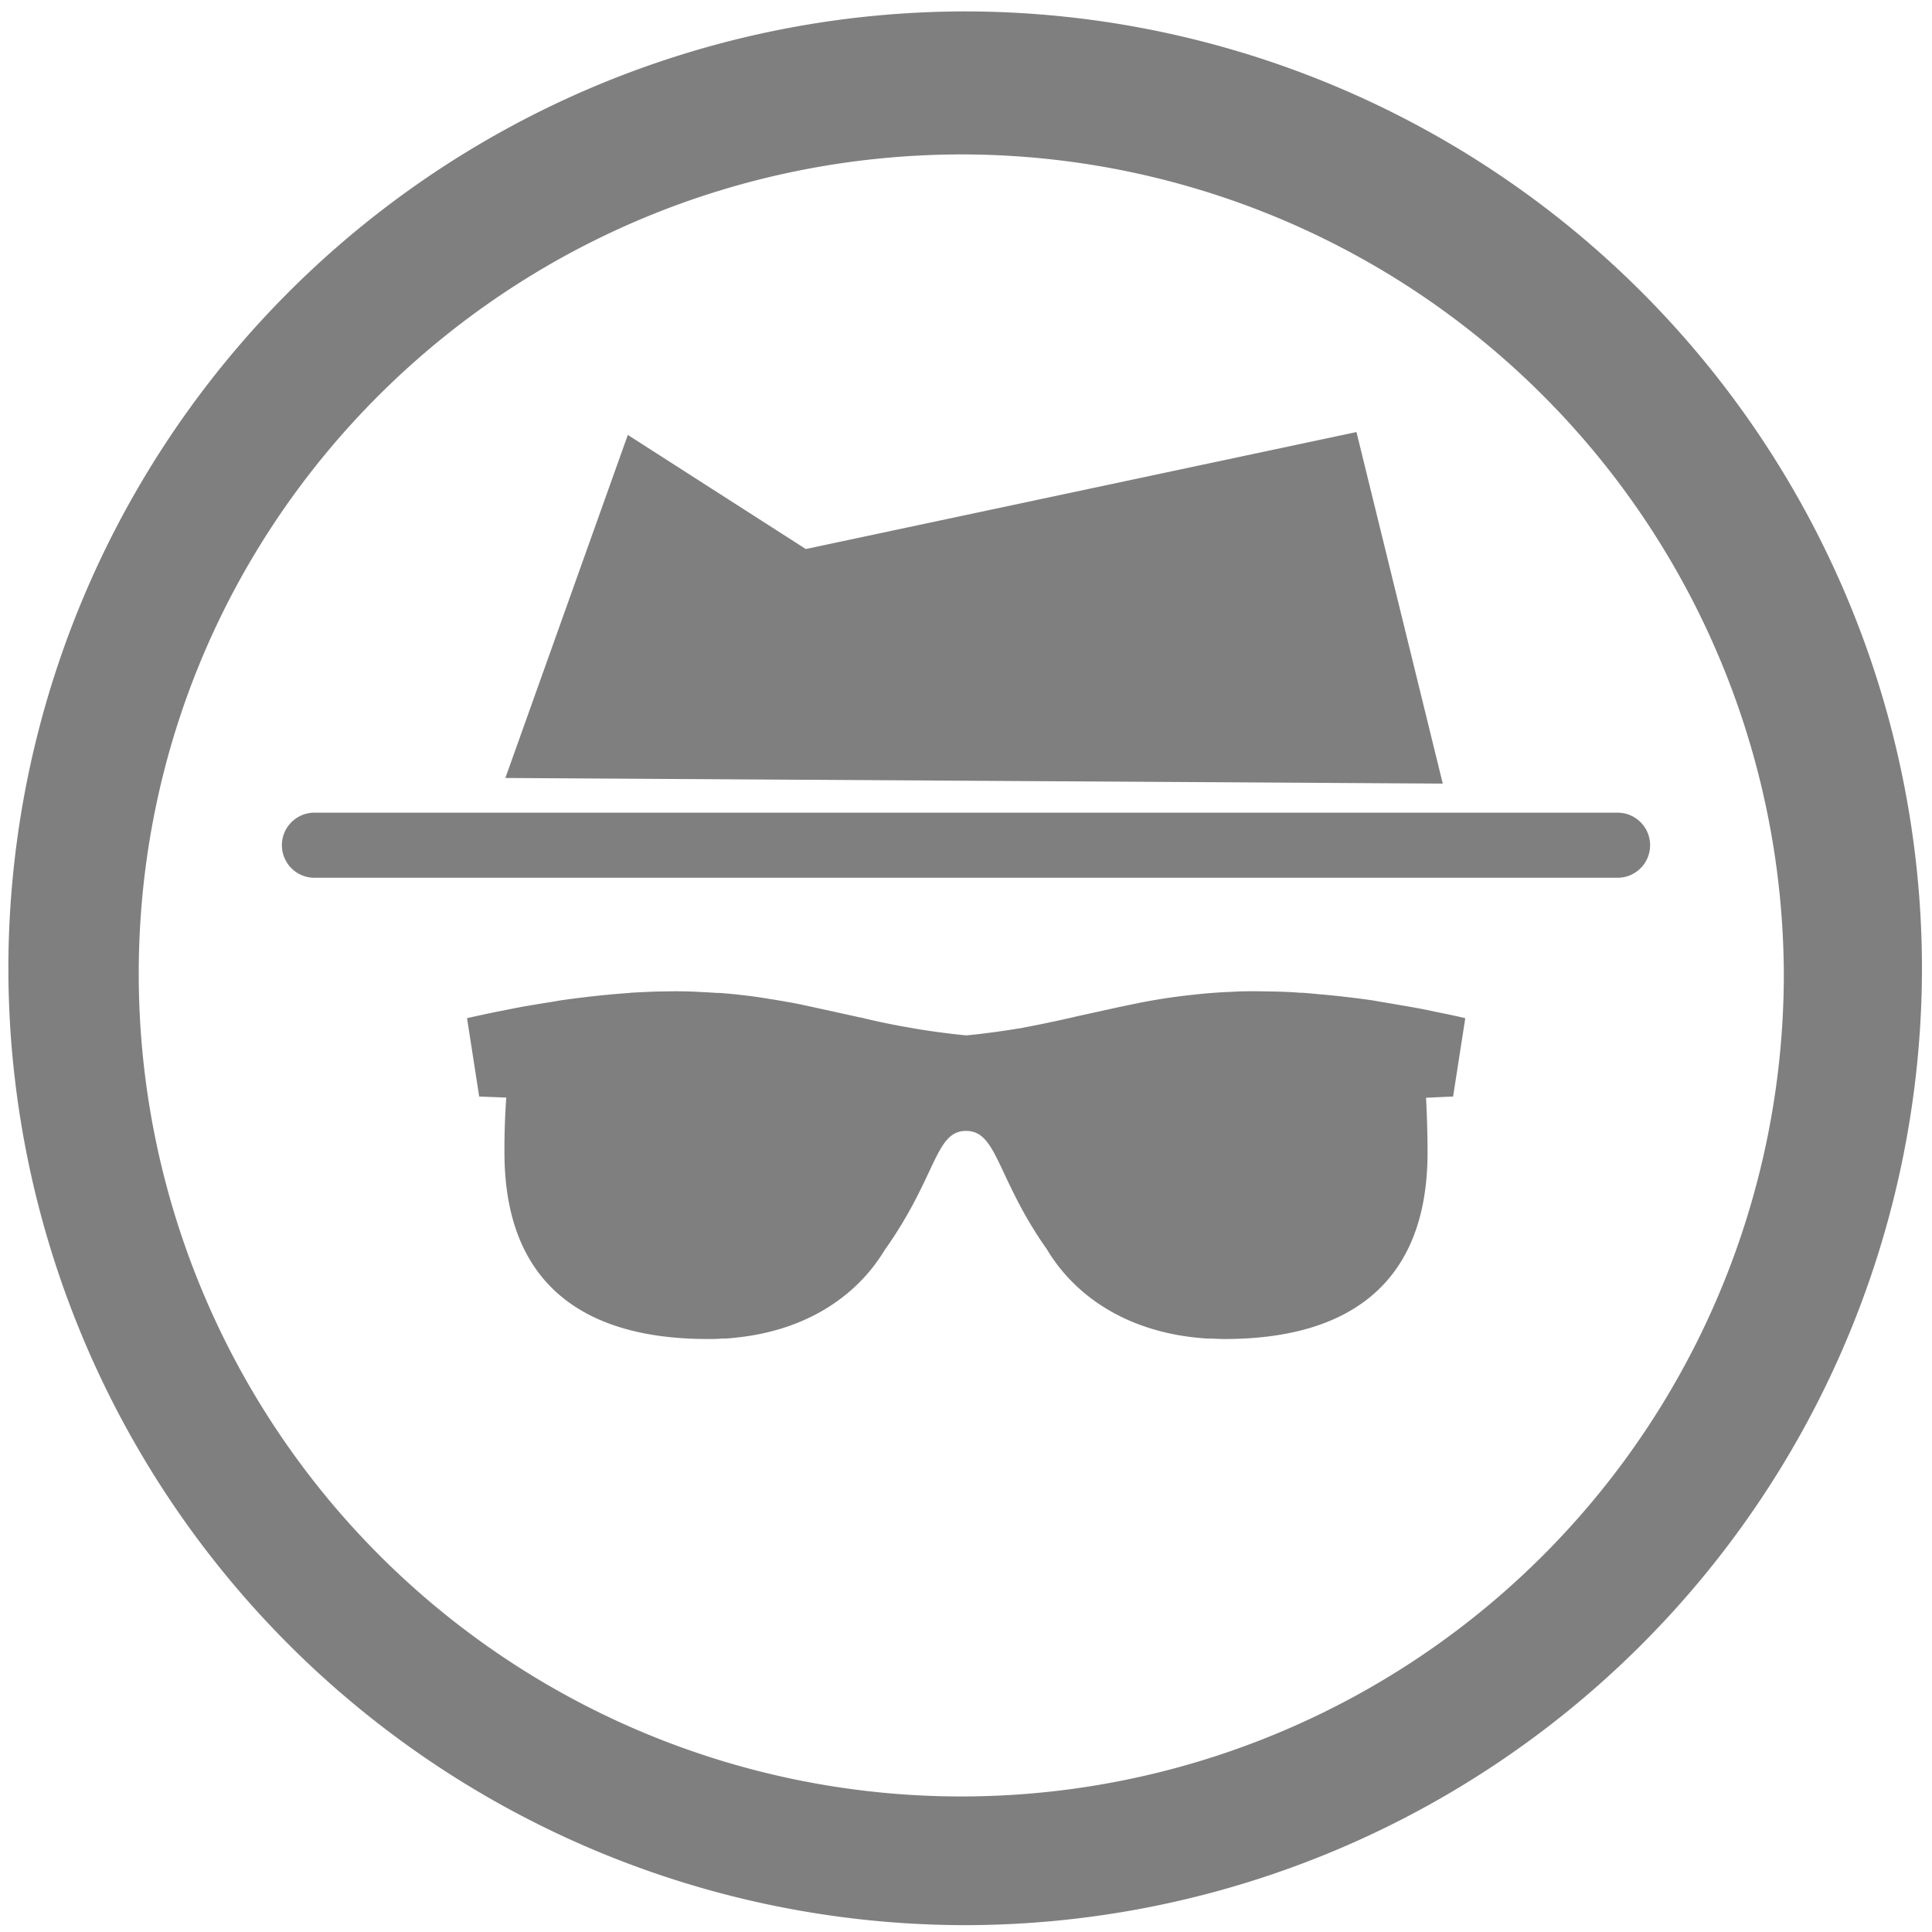 <?xml version="1.0" encoding="UTF-8" standalone="no"?>
<svg
   xmlns:dc="http://purl.org/dc/elements/1.1/"
   xmlns:cc="http://creativecommons.org/ns#"
   xmlns:rdf="http://www.w3.org/1999/02/22-rdf-syntax-ns#"
   xmlns:svg="http://www.w3.org/2000/svg"
   xmlns="http://www.w3.org/2000/svg"
   xmlns:sodipodi="http://sodipodi.sourceforge.net/DTD/sodipodi-0.dtd"
   xmlns:inkscape="http://www.inkscape.org/namespaces/inkscape"
   width="48"
   height="48"
   viewBox="0 0 12.7 12.7"
   version="1.1"
   id="svg4"
   sodipodi:docname="kali-sniffing-spoofing-trans.svg"
   inkscape:version="0.92.5 (2060ec1f9f, 2020-04-08)">
  <defs
     id="defs8" />
  <sodipodi:namedview
     pagecolor="#ffffff"
     bordercolor="#666666"
     borderopacity="1"
     objecttolerance="10"
     gridtolerance="10"
     guidetolerance="10"
     inkscape:pageopacity="0"
     inkscape:pageshadow="2"
     inkscape:window-width="1085"
     inkscape:window-height="480"
     id="namedview6"
     showgrid="false"
     inkscape:zoom="4.9166667"
     inkscape:cx="2.1355932"
     inkscape:cy="24"
     inkscape:window-x="0"
     inkscape:window-y="25"
     inkscape:window-maximized="0"
     inkscape:current-layer="svg4" />
  <path
     d="M 6.34,0.075 A 6.295,6.295 0 0 0 0.055,6.36 6.295,6.295 0 0 0 6.34,12.655 6.295,6.295 0 0 0 12.634,6.36 6.295,6.295 0 0 0 6.34,0.075 Z m -0.011,0.94 a 5.408,5.408 0 0 1 5.397,5.387 5.407,5.407 0 0 1 -10.814,0 c 0,-2.987 2.43,-5.387 5.417,-5.387 z M 8.917,2.84 5.297,3.609 4.127,2.859 3.322,5.114 9.484,5.151 8.917,2.841 Z m -6.85,2.502 a 0.214,0.214 0 1 0 0,0.428 h 8.566 a 0.214,0.214 0 1 0 0,-0.428 z M 4.443,6.516 4.312,6.518 4.283,6.519 4.178,6.524 C 4.165,6.525 4.151,6.525 4.138,6.527 a 6.444,6.444 0 0 0 -0.46,0.05 L 3.621,6.587 A 8.08,8.08 0 0 0 3.509,6.605 L 3.444,6.616 A 7.338,7.338 0 0 0 3.316,6.641 L 3.264,6.651 A 9.815,9.815 0 0 0 3.07,6.693 l 0.08,0.515 0.178,0.007 a 4.75,4.75 0 0 0 -0.012,0.36 c 0,0.861 0.516,1.227 1.335,1.227 0.031,0 0.062,0 0.093,-0.003 H 4.765 A 0.827,0.827 0 0 0 4.837,8.793 L 4.855,8.791 C 5.299,8.741 5.629,8.525 5.815,8.218 6.16,7.732 6.145,7.434 6.351,7.434 c 0.206,0 0.201,0.313 0.534,0.783 v 10e-4 c 0.187,0.307 0.517,0.522 0.96,0.573 a 2.003,2.003 0 0 0 0.09,0.008 H 7.957 C 7.987,8.8 8.018,8.802 8.05,8.802 8.868,8.802 9.384,8.436 9.384,7.576 A 6.934,6.934 0 0 0 9.374,7.216 L 9.552,7.208 9.632,6.693 C 9.565,6.677 9.5,6.664 9.437,6.651 A 4.225,4.225 0 0 0 9.257,6.616 L 9.192,6.605 A 7.638,7.638 0 0 0 9.08,6.586 L 9.023,6.576 A 6.623,6.623 0 0 0 8.711,6.539 L 8.675,6.536 A 5.131,5.131 0 0 0 8.564,6.526 c -0.014,0 -0.028,0 -0.041,-0.002 A 3.616,3.616 0 0 0 8.389,6.518 L 8.259,6.516 c -0.045,0 -0.088,0 -0.13,0.002 L 8.093,6.52 A 3.144,3.144 0 0 0 7.853,6.538 3.887,3.887 0 0 0 7.533,6.584 L 7.5,6.59 7.463,6.598 A 7.683,7.683 0 0 0 7.297,6.633 L 7.069,6.683 7.049,6.688 A 9.424,9.424 0 0 1 6.713,6.758 L 6.693,6.761 C 6.648,6.769 6.603,6.775 6.556,6.782 L 6.518,6.787 C 6.464,6.794 6.409,6.801 6.352,6.806 A 3.948,3.948 0 0 1 6.186,6.787 L 6.148,6.782 A 4.853,4.853 0 0 1 6.011,6.761 L 5.991,6.757 A 4.4,4.4 0 0 1 5.656,6.688 C 5.649,6.688 5.641,6.685 5.634,6.684 A 45.124,45.124 0 0 0 5.241,6.598 L 5.204,6.591 5.169,6.585 A 4.528,4.528 0 0 0 5.049,6.565 L 5.007,6.558 A 4.082,4.082 0 0 0 4.731,6.527 H 4.71 A 4.141,4.141 0 0 0 4.608,6.521 L 4.572,6.519 A 4.026,4.026 0 0 0 4.442,6.516 Z"
     id="path2"
     inkscape:connector-curvature="0"
     style="fill:#7f7f7f" />
</svg>

